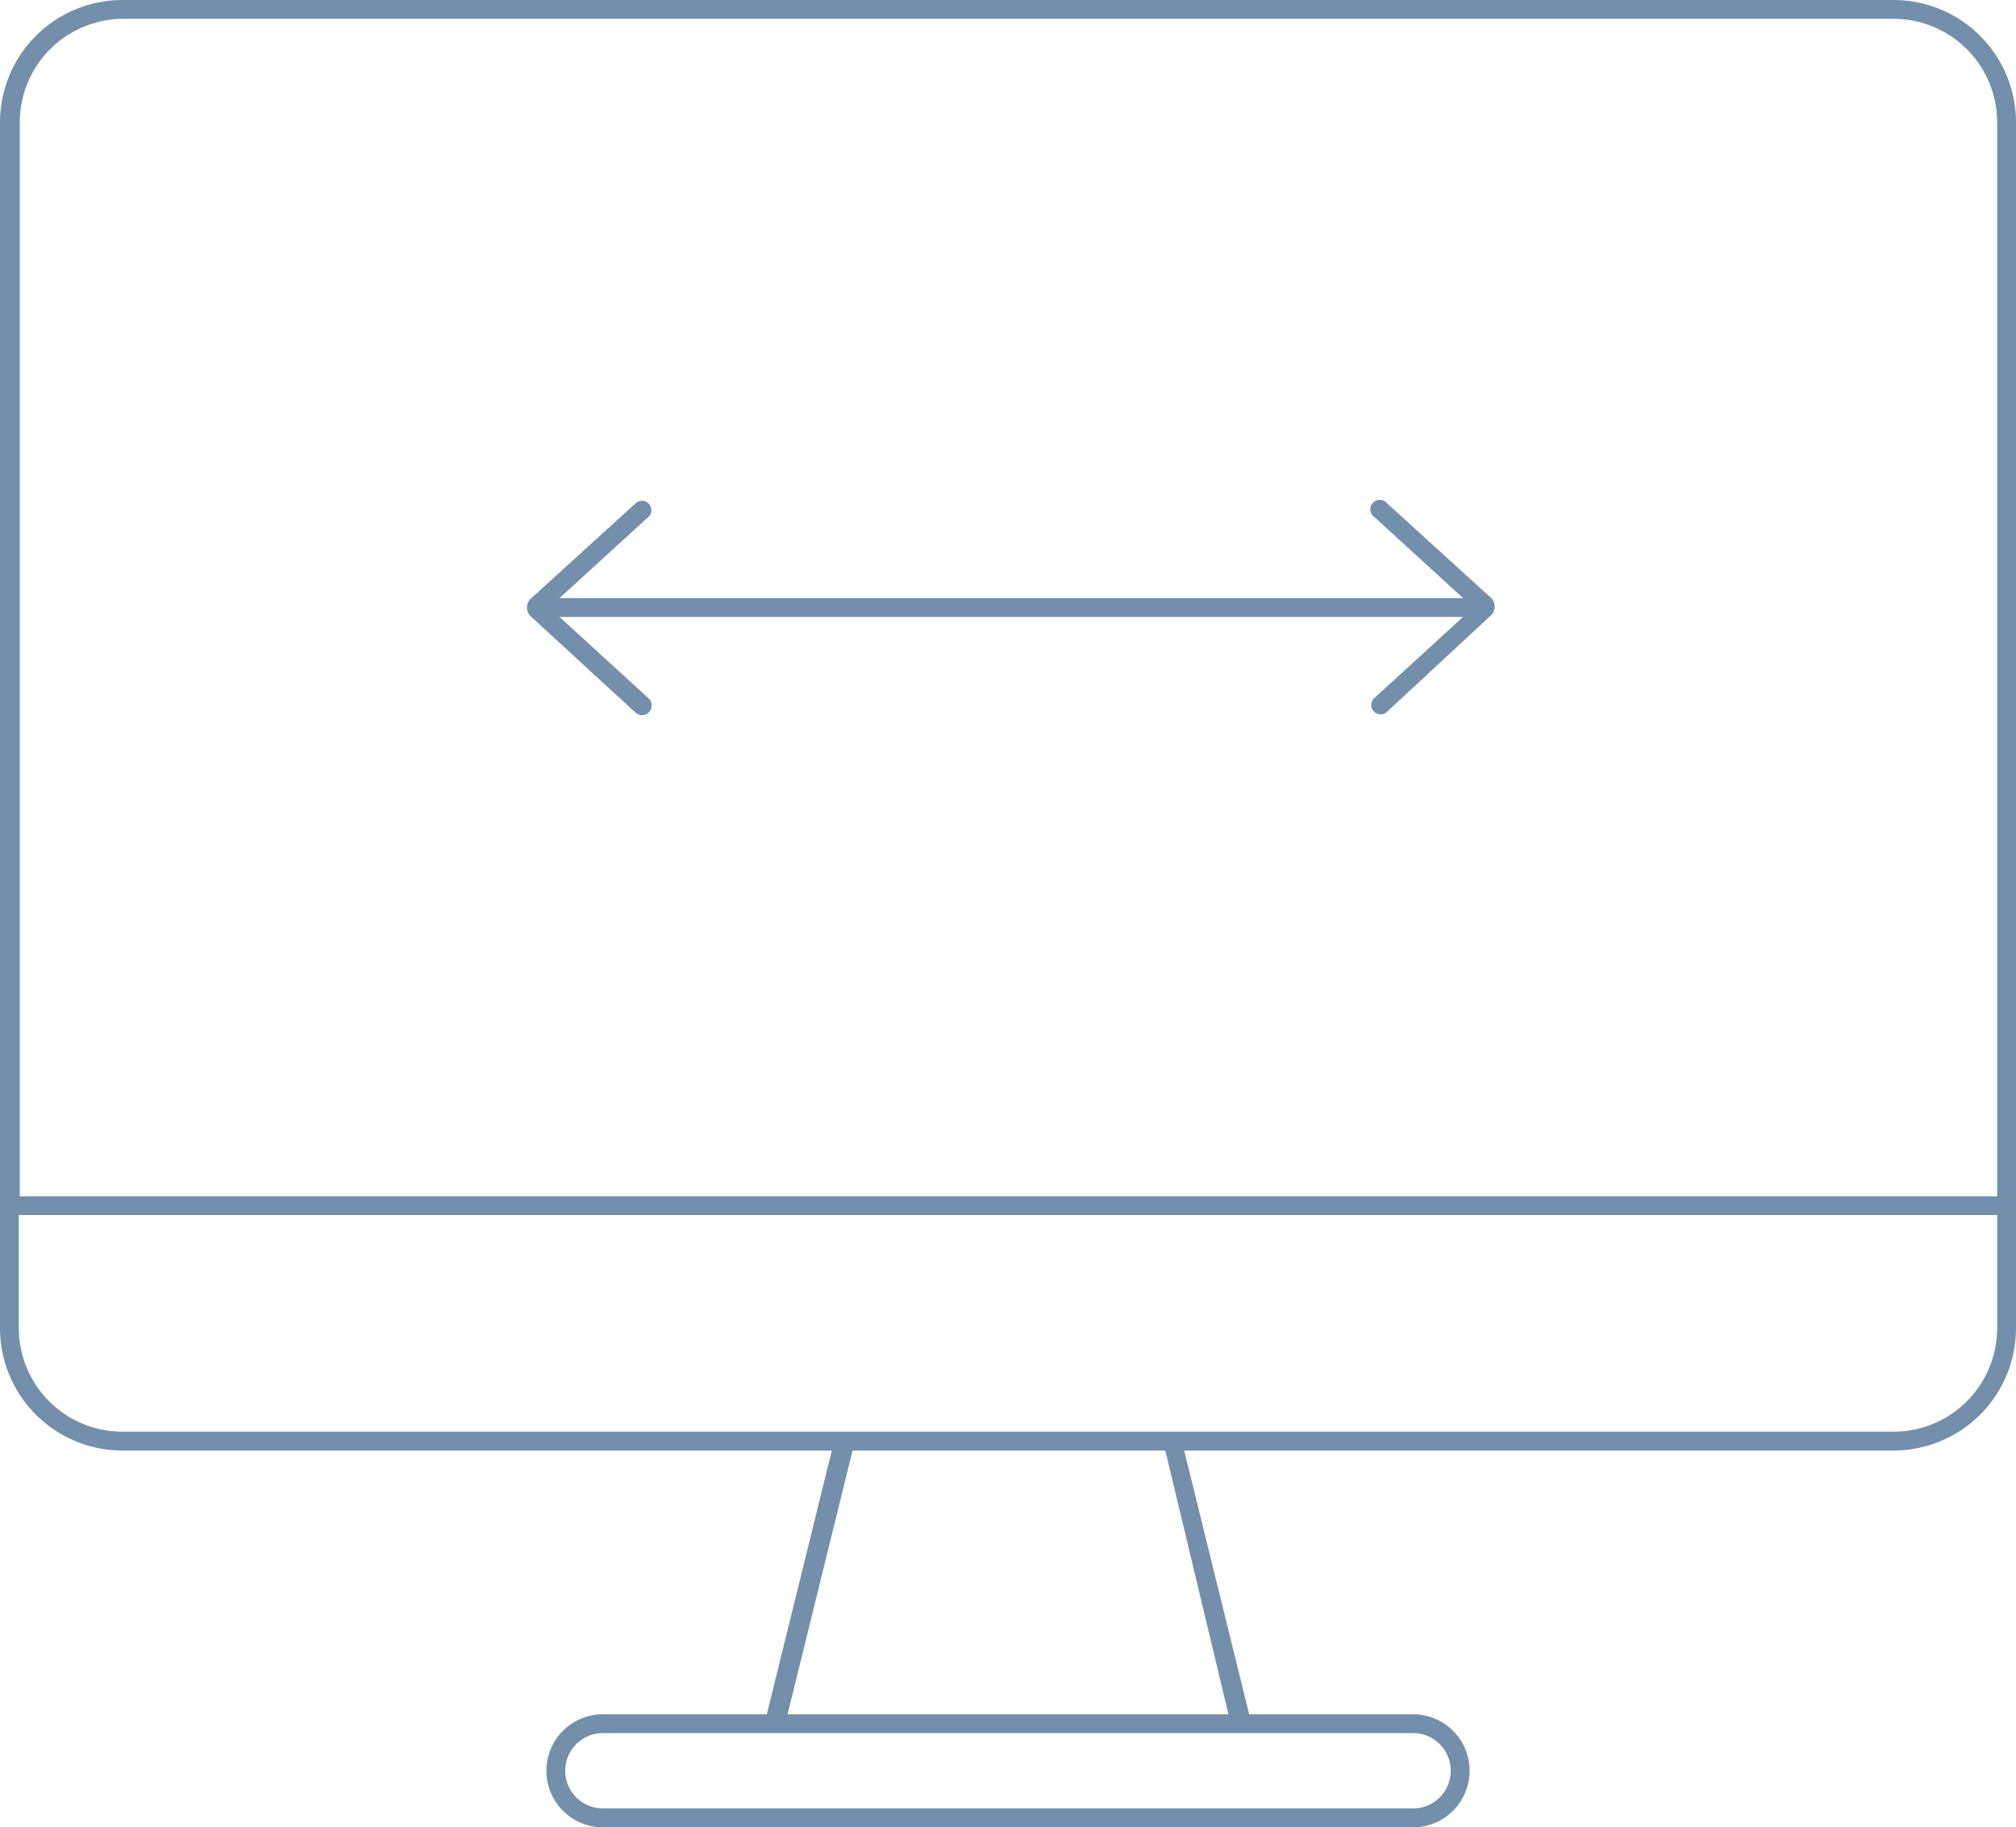 <svg id="custom_simple" xmlns="http://www.w3.org/2000/svg" viewBox="0 0 214 194">
  <path id="display" d="M201 0H12.9a13 13 0 0 0-13 13v128a13 13 0 0 0 13 13h75.3l-6.9 28H63.9a6 6 0 0 0 0 12h86a6 6 0 1 0 0-12h-17.4l-6.9-28h75.3a13 13 0 0 0 13-13V13A13 13 0 0 0 201 0zM12.9 2h188a11 11 0 0 1 11 11v114H2V13A11 11 0 0 1 12.9 2zm137 182a4 4 0 1 1 0 8h-86a4 4 0 0 1 0-8zm-19.6-2H83.5l6.9-28h33.2zm70.6-30h-188a11 11 0 0 1-11-11v-12h210v12a11 11 0 0 1-10.9 11z" transform="translate(.1)" fill="#738fab"/>
  <g id="arrow" fill="#738fab">
    <path d="M56.8 63.5h101v2h-101z" transform="translate(.1)"/>
    <path d="M145.7 75.5a1 1 0 0 1 .1-1.4l10.5-9.6-10.5-9.6a1 1 0 1 1 1.3-1.5l11.1 10.1a1.3 1.3 0 0 1 0 1.8l-11.1 10.3a1 1 0 0 1-1.4-.1zm-78.4.1L56.2 65.4a1.3 1.3 0 0 1 0-1.8l11.1-10.1a1 1 0 1 1 1.3 1.5l-10.4 9.5 10.5 9.6a1 1 0 0 1-1.3 1.6z" transform="translate(.1)"/>
  </g>
</svg>
